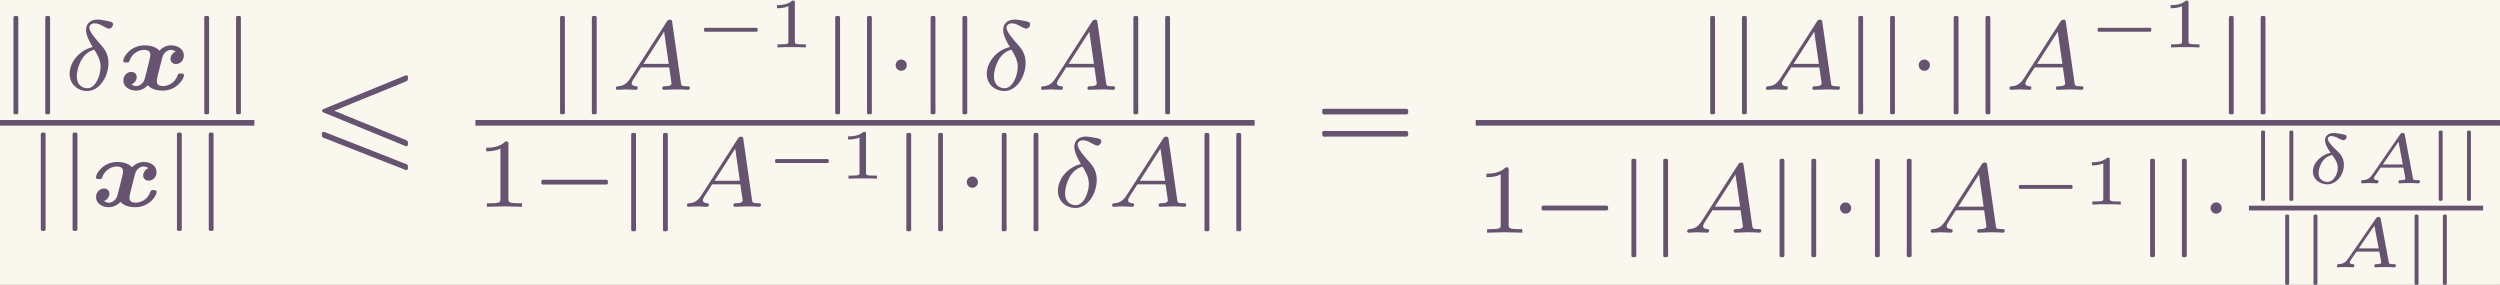 <?xml version='1.0' encoding='UTF-8'?>
<!-- This file was generated by dvisvgm 2.6.3 -->
<svg version='1.1' xmlns='http://www.w3.org/2000/svg' xmlns:xlink='http://www.w3.org/1999/xlink' width='289.262pt' height='32.961pt' viewBox='-21.772 12.047 289.262 32.961'>
<rect x="-21.772" y="12.047" width="289.262" height="32.961" fill="#333333" stroke="none"/>
<defs>
<path id='g5-14' d='M1.778 -2.167C1.121 -2.032 0.523 -1.46 0.523 -0.842C0.523 -0.269 1.016 0.07 1.554 0.07C2.142 0.07 2.72 -0.528 2.72 -1.325C2.72 -1.853 2.426 -2.132 2.122 -2.416C1.968 -2.56 1.574 -2.954 1.574 -3.153C1.574 -3.213 1.634 -3.352 1.838 -3.352C2.002 -3.352 2.172 -3.278 2.316 -3.203C2.356 -3.183 2.59 -3.054 2.685 -3.054C2.785 -3.054 2.914 -3.158 2.914 -3.293S2.839 -3.442 2.531 -3.502C2.311 -3.542 2.122 -3.567 1.993 -3.567C1.509 -3.567 1.385 -3.268 1.385 -3.049C1.385 -2.74 1.624 -2.391 1.778 -2.167ZM1.893 -2.007C2.152 -1.659 2.286 -1.415 2.286 -1.106C2.286 -0.648 1.983 -0.1 1.569 -0.1C1.395 -0.1 0.932 -0.169 0.932 -0.722C0.932 -1.126 1.176 -1.868 1.893 -2.007Z'/>
<path id='g5-65' d='M3.621 -3.432C3.601 -3.537 3.582 -3.567 3.472 -3.567C3.352 -3.567 3.323 -3.527 3.273 -3.452L1.32 -0.623C1.111 -0.319 0.936 -0.239 0.613 -0.224C0.518 -0.219 0.518 -0.09 0.518 -0.085C0.518 -0.015 0.578 0 0.598 0C0.667 0 0.752 -0.015 0.822 -0.015C0.907 -0.015 0.991 -0.02 1.076 -0.02C1.171 -0.02 1.26 -0.015 1.35 -0.015S1.544 0 1.634 0C1.669 0 1.753 0 1.753 -0.139C1.753 -0.219 1.679 -0.224 1.659 -0.224C1.619 -0.224 1.425 -0.234 1.425 -0.354C1.425 -0.413 1.484 -0.498 1.519 -0.548L1.883 -1.081C1.908 -1.111 1.913 -1.116 2.007 -1.116H3.517C3.527 -1.056 3.532 -1.031 3.547 -0.971C3.562 -0.882 3.661 -0.384 3.661 -0.334C3.661 -0.224 3.347 -0.224 3.323 -0.224C3.248 -0.224 3.168 -0.224 3.168 -0.085C3.168 -0.035 3.203 0 3.258 0C3.362 0 3.482 -0.015 3.592 -0.015C3.711 -0.015 3.826 -0.02 3.945 -0.02C4.05 -0.02 4.159 -0.015 4.264 -0.015C4.364 -0.015 4.478 0 4.578 0C4.663 0 4.697 -0.06 4.697 -0.139C4.697 -0.224 4.618 -0.224 4.548 -0.224C4.219 -0.224 4.214 -0.259 4.194 -0.369L3.621 -3.432ZM3.173 -2.954L3.477 -1.34H2.062L3.173 -2.954Z'/>
<path id='g6-49' d='M2.336 -4.435C2.336 -4.624 2.322 -4.631 2.127 -4.631C1.681 -4.191 1.046 -4.184 0.76 -4.184V-3.933C0.928 -3.933 1.388 -3.933 1.771 -4.129V-0.572C1.771 -0.342 1.771 -0.251 1.074 -0.251H0.809V0C0.934 -0.007 1.792 -0.028 2.05 -0.028C2.267 -0.028 3.145 -0.007 3.299 0V-0.251H3.034C2.336 -0.251 2.336 -0.342 2.336 -0.572V-4.435Z'/>
<path id='g4-14' d='M2.057 -3.034C1.011 -2.769 0.425 -1.869 0.425 -1.137C0.425 -0.398 0.99 0.084 1.681 0.084C2.525 0.084 3.18 -0.907 3.18 -1.925C3.18 -2.601 2.817 -2.999 2.601 -3.236C2.343 -3.529 1.82 -4.101 1.82 -4.421C1.82 -4.512 1.918 -4.714 2.204 -4.714C2.441 -4.714 2.636 -4.603 2.79 -4.519C2.852 -4.484 3.103 -4.338 3.208 -4.338C3.375 -4.338 3.501 -4.491 3.501 -4.631C3.501 -4.805 3.41 -4.819 3.034 -4.896C2.95 -4.91 2.629 -4.979 2.406 -4.979C1.883 -4.979 1.59 -4.672 1.59 -4.247C1.59 -3.877 1.813 -3.452 2.057 -3.034ZM2.176 -2.845C2.371 -2.532 2.622 -2.127 2.622 -1.625C2.622 -1.053 2.28 -0.112 1.695 -0.112C1.311 -0.112 0.934 -0.363 0.934 -0.941C0.934 -1.402 1.2 -2.608 2.176 -2.845Z'/>
<path id='g4-65' d='M1.437 -0.837C1.193 -0.46 0.969 -0.279 0.558 -0.251C0.488 -0.244 0.398 -0.244 0.398 -0.105C0.398 -0.028 0.46 0 0.495 0C0.676 0 0.907 -0.028 1.095 -0.028C1.318 -0.028 1.604 0 1.813 0C1.848 0 1.953 0 1.953 -0.153C1.953 -0.244 1.862 -0.251 1.834 -0.251C1.778 -0.258 1.527 -0.272 1.527 -0.46C1.527 -0.544 1.597 -0.663 1.632 -0.725L2.19 -1.59H4.184L4.352 -0.432C4.324 -0.363 4.282 -0.251 3.87 -0.251C3.787 -0.251 3.689 -0.251 3.689 -0.098C3.689 -0.07 3.71 0 3.801 0C4.003 0 4.498 -0.028 4.7 -0.028C4.826 -0.028 4.986 -0.021 5.112 -0.021C5.237 -0.014 5.384 0 5.509 0C5.6 0 5.649 -0.056 5.649 -0.146C5.649 -0.251 5.565 -0.251 5.454 -0.251C5.049 -0.251 5.035 -0.307 5.014 -0.474L4.4 -4.777C4.38 -4.924 4.366 -4.972 4.233 -4.972S4.059 -4.91 3.996 -4.812L1.437 -0.837ZM2.357 -1.841L3.822 -4.122L4.149 -1.841H2.357Z'/>
<path id='g1-1' d='M0.717 -1.385C0.648 -1.365 0.658 -1.29 0.658 -1.235C0.658 -1.21 0.653 -1.181 0.667 -1.156C0.677 -1.136 0.697 -1.121 0.717 -1.116C0.747 -1.106 0.787 -1.111 0.817 -1.111H0.996H1.589H3.537H4.194H4.349C4.379 -1.111 4.413 -1.111 4.438 -1.136S4.463 -1.196 4.463 -1.23C4.463 -1.29 4.473 -1.37 4.399 -1.385C4.374 -1.395 4.344 -1.39 4.314 -1.39H4.164H3.691H1.639H1.011H0.817C0.787 -1.39 0.747 -1.395 0.717 -1.385Z'/>
<path id='g1-124' d='M0.922 -3.736C0.892 -3.726 0.872 -3.706 0.867 -3.676C0.857 -3.651 0.862 -3.626 0.862 -3.601V-3.467V-2.625V0.364V0.961V1.116C0.862 1.146 0.857 1.176 0.877 1.2C0.902 1.25 0.961 1.24 1.011 1.24C1.031 1.24 1.056 1.24 1.076 1.235C1.106 1.23 1.131 1.205 1.136 1.176C1.146 1.151 1.141 1.126 1.141 1.101V0.971V0.125V-2.869V-3.452V-3.611C1.141 -3.641 1.146 -3.671 1.131 -3.696C1.101 -3.751 1.041 -3.741 0.991 -3.741C0.966 -3.741 0.941 -3.741 0.922 -3.736Z'/>
<path id='g2-1' d='M0.767 -1.911C0.697 -1.89 0.697 -1.813 0.697 -1.75C0.697 -1.681 0.69 -1.604 0.774 -1.583C0.816 -1.569 0.858 -1.576 0.9 -1.576H1.13H1.869H4.261H5.084H5.272C5.314 -1.576 5.356 -1.576 5.384 -1.604C5.419 -1.632 5.419 -1.681 5.419 -1.723C5.419 -1.792 5.433 -1.89 5.342 -1.911C5.307 -1.925 5.272 -1.918 5.237 -1.918H5.056H4.47H1.897H1.123H0.893C0.851 -1.918 0.809 -1.925 0.767 -1.911Z'/>
<path id='g2-4' d='M1.074 -2.141C1.018 -2.134 0.962 -2.12 0.914 -2.085C0.872 -2.057 0.83 -2.022 0.802 -1.981C0.642 -1.75 0.76 -1.423 1.032 -1.36C1.081 -1.346 1.13 -1.346 1.179 -1.353C1.234 -1.36 1.29 -1.374 1.339 -1.409C1.381 -1.437 1.423 -1.471 1.451 -1.513C1.611 -1.743 1.492 -2.071 1.22 -2.134C1.172 -2.148 1.123 -2.148 1.074 -2.141Z'/>
<path id='g2-124' d='M1.025 -5.23C0.976 -5.216 0.955 -5.168 0.955 -5.119C0.955 -5.028 0.955 -4.944 0.955 -4.854V-3.689V0.502V1.346V1.569C0.955 1.604 0.948 1.653 0.969 1.688C1.004 1.75 1.081 1.736 1.144 1.736C1.172 1.736 1.193 1.736 1.22 1.73C1.262 1.723 1.29 1.688 1.297 1.646C1.311 1.555 1.297 1.451 1.297 1.36V0.181V-4.01V-4.833V-5.063C1.297 -5.098 1.304 -5.147 1.283 -5.182C1.255 -5.251 1.172 -5.237 1.109 -5.237C1.081 -5.237 1.053 -5.237 1.025 -5.23Z'/>
<path id='g0-120' d='M4.08 -2.713C3.787 -2.601 3.703 -2.322 3.703 -2.197C3.703 -1.967 3.877 -1.827 4.094 -1.827C4.366 -1.827 4.652 -2.057 4.652 -2.434C4.652 -2.887 4.219 -3.152 3.745 -3.152C3.396 -3.152 3.103 -2.971 2.915 -2.776C2.622 -3.103 2.141 -3.152 1.869 -3.152C0.865 -3.152 0.356 -2.329 0.356 -2.064C0.356 -1.939 0.474 -1.939 0.579 -1.939C0.711 -1.939 0.76 -1.939 0.795 -2.043C1.004 -2.685 1.576 -2.831 1.827 -2.831C2.273 -2.831 2.273 -2.573 2.273 -2.483S2.273 -2.357 2.211 -2.099L1.96 -1.095C1.862 -0.711 1.841 -0.614 1.716 -0.481C1.625 -0.391 1.492 -0.265 1.283 -0.265C1.255 -0.265 1.067 -0.265 0.934 -0.384C1.227 -0.495 1.311 -0.774 1.311 -0.9C1.311 -1.13 1.137 -1.269 0.921 -1.269C0.649 -1.269 0.363 -1.039 0.363 -0.663C0.363 -0.202 0.802 0.056 1.262 0.056C1.667 0.056 1.953 -0.167 2.092 -0.321C2.399 0.021 2.901 0.056 3.145 0.056C4.142 0.056 4.659 -0.76 4.659 -1.032C4.659 -1.158 4.54 -1.158 4.435 -1.158C4.303 -1.158 4.254 -1.158 4.219 -1.053C4.01 -0.411 3.431 -0.265 3.187 -0.265C2.734 -0.265 2.734 -0.516 2.734 -0.614C2.734 -0.704 2.734 -0.739 2.797 -0.997L3.048 -2.001C3.145 -2.385 3.173 -2.483 3.299 -2.622C3.361 -2.685 3.501 -2.831 3.731 -2.831C3.78 -2.831 3.94 -2.824 4.08 -2.713Z'/>
<path id='g7-49' d='M1.983 -3.168C1.983 -3.318 1.968 -3.318 1.803 -3.318C1.45 -2.999 0.897 -2.999 0.797 -2.999H0.712V-2.78H0.797C0.912 -2.78 1.235 -2.795 1.524 -2.919V-0.428C1.524 -0.274 1.524 -0.219 0.996 -0.219H0.747V0C1.021 -0.02 1.465 -0.02 1.753 -0.02S2.486 -0.02 2.76 0V-0.219H2.511C1.983 -0.219 1.983 -0.274 1.983 -0.428V-3.168Z'/>
<path id='g3-16' d='M0.897 -3.477C0.867 -3.467 0.847 -3.447 0.837 -3.417S0.827 -3.347 0.827 -3.318C0.827 -3.238 0.817 -3.138 0.897 -3.098C0.966 -3.068 1.076 -3.088 1.156 -3.088H1.743H5.46H6.506C6.585 -3.088 6.675 -3.088 6.755 -3.088C6.804 -3.088 6.854 -3.088 6.884 -3.128C6.924 -3.158 6.924 -3.208 6.924 -3.258C6.924 -3.337 6.934 -3.457 6.834 -3.477C6.795 -3.487 6.745 -3.487 6.705 -3.487H6.466H5.699H2.291H1.315H1.046C0.996 -3.487 0.946 -3.497 0.897 -3.477ZM0.897 -1.903C0.867 -1.893 0.847 -1.873 0.837 -1.843S0.827 -1.773 0.827 -1.743C0.827 -1.664 0.817 -1.564 0.897 -1.524C0.966 -1.494 1.076 -1.514 1.156 -1.514H1.743H5.46H6.516H6.755C6.804 -1.514 6.854 -1.514 6.884 -1.554C6.924 -1.584 6.924 -1.634 6.924 -1.684C6.924 -1.763 6.934 -1.883 6.834 -1.903C6.795 -1.913 6.745 -1.913 6.705 -1.913H6.466H5.699H2.291H1.315H1.046C0.996 -1.913 0.946 -1.923 0.897 -1.903Z'/>
<path id='g3-164' d='M1.714 -3.337V-3.357C1.803 -3.387 1.893 -3.427 1.983 -3.457C2.142 -3.527 2.311 -3.597 2.471 -3.666C2.899 -3.846 3.337 -4.015 3.766 -4.194C4.234 -4.384 4.692 -4.573 5.161 -4.762C5.709 -4.991 6.267 -5.2 6.814 -5.44C6.934 -5.489 6.924 -5.589 6.924 -5.699C6.924 -5.758 6.924 -5.818 6.864 -5.848C6.775 -5.898 6.625 -5.798 6.545 -5.768C6.267 -5.659 5.998 -5.539 5.719 -5.43C4.573 -4.971 3.437 -4.483 2.291 -4.025C1.923 -3.875 1.544 -3.716 1.176 -3.567C1.086 -3.527 0.986 -3.497 0.907 -3.457C0.867 -3.427 0.837 -3.397 0.837 -3.347S0.867 -3.268 0.907 -3.238C0.986 -3.198 1.086 -3.168 1.176 -3.128C1.544 -2.979 1.923 -2.819 2.291 -2.67C3.437 -2.212 4.573 -1.724 5.719 -1.265C5.998 -1.156 6.267 -1.036 6.545 -0.927C6.625 -0.897 6.775 -0.797 6.864 -0.847C6.924 -0.877 6.924 -0.936 6.924 -0.996C6.924 -1.106 6.934 -1.205 6.814 -1.255C6.267 -1.494 5.709 -1.704 5.161 -1.933C4.692 -2.122 4.234 -2.311 3.766 -2.501C3.337 -2.68 2.899 -2.849 2.471 -3.029C2.311 -3.098 2.142 -3.168 1.983 -3.238C1.893 -3.268 1.803 -3.308 1.714 -3.337ZM0.917 -1.853C0.797 -1.833 0.817 -1.644 0.827 -1.554C0.837 -1.524 0.847 -1.494 0.867 -1.474C0.936 -1.415 1.056 -1.395 1.136 -1.355C1.335 -1.275 1.544 -1.205 1.743 -1.116C2.979 -0.628 4.214 -0.139 5.45 0.339C5.788 0.468 6.137 0.608 6.476 0.737C6.555 0.777 6.645 0.807 6.725 0.837C6.765 0.857 6.814 0.867 6.864 0.847C6.944 0.807 6.924 0.697 6.924 0.628C6.924 0.598 6.924 0.558 6.914 0.528S6.884 0.478 6.864 0.468C6.824 0.438 6.775 0.428 6.735 0.408C6.665 0.379 6.595 0.359 6.526 0.329C6.286 0.229 6.037 0.139 5.798 0.04C4.623 -0.428 3.427 -0.887 2.252 -1.355C1.933 -1.474 1.624 -1.604 1.305 -1.724C1.225 -1.763 1.136 -1.793 1.056 -1.823C1.016 -1.843 0.966 -1.863 0.917 -1.853Z'/>
</defs>
<g id='page1' transform='matrix(1.632 0 0 1.632 0 0)'>
<rect x='-13.341' y='7.382' width='177.244' height='20.197' fill='#faf7ee'/>
<g fill='#655370'>
<use x='-13.341' y='13.749' xlink:href='#g2-124'/>
<use x='-11.086' y='13.749' xlink:href='#g2-124'/>
<use x='-8.831' y='13.749' xlink:href='#g4-14'/>
<use x='-4.957' y='13.749' xlink:href='#g0-120'/>
<use x='0.186' y='13.749' xlink:href='#g2-124'/>
<use x='2.441' y='13.749' xlink:href='#g2-124'/>
</g>
<rect x='-13.341' y='15.891' height='0.398' width='18.036' fill='#655370'/>
<g fill='#655370'>
<use x='-11.404' y='22.016' xlink:href='#g2-124'/>
<use x='-9.149' y='22.016' xlink:href='#g2-124'/>
<use x='-6.894' y='22.016' xlink:href='#g0-120'/>
<use x='-1.751' y='22.016' xlink:href='#g2-124'/>
<use x='0.504' y='22.016' xlink:href='#g2-124'/>
<use x='8.658' y='18.581' xlink:href='#g3-164'/>
<use x='25.411' y='13.749' xlink:href='#g2-124'/>
<use x='27.666' y='13.749' xlink:href='#g2-124'/>
<use x='29.921' y='13.749' xlink:href='#g4-65'/>
<use x='35.912' y='10.743' xlink:href='#g1-1'/>
<use x='41.03' y='10.743' xlink:href='#g7-49'/>
<use x='44.919' y='13.749' xlink:href='#g2-124'/>
<use x='47.174' y='13.749' xlink:href='#g2-124'/>
<use x='49.428' y='13.749' xlink:href='#g2-4'/>
<use x='51.683' y='13.749' xlink:href='#g2-124'/>
<use x='53.938' y='13.749' xlink:href='#g2-124'/>
<use x='56.193' y='13.749' xlink:href='#g4-14'/>
<use x='60.067' y='13.749' xlink:href='#g4-65'/>
<use x='66.059' y='13.749' xlink:href='#g2-124'/>
<use x='68.313' y='13.749' xlink:href='#g2-124'/>
</g>
<rect x='20.368' y='15.891' height='0.398' width='55.243' fill='#655370'/>
<g fill='#655370'>
<use x='20.368' y='22.042' xlink:href='#g6-49'/>
<use x='24.339' y='22.042' xlink:href='#g2-1'/>
<use x='30.454' y='22.042' xlink:href='#g2-124'/>
<use x='32.709' y='22.042' xlink:href='#g2-124'/>
<use x='34.963' y='22.042' xlink:href='#g4-65'/>
<use x='40.955' y='20.049' xlink:href='#g1-1'/>
<use x='46.073' y='20.049' xlink:href='#g7-49'/>
<use x='49.962' y='22.042' xlink:href='#g2-124'/>
<use x='52.216' y='22.042' xlink:href='#g2-124'/>
<use x='54.471' y='22.042' xlink:href='#g2-4'/>
<use x='56.726' y='22.042' xlink:href='#g2-124'/>
<use x='58.981' y='22.042' xlink:href='#g2-124'/>
<use x='61.236' y='22.042' xlink:href='#g4-14'/>
<use x='65.11' y='22.042' xlink:href='#g4-65'/>
<use x='71.101' y='22.042' xlink:href='#g2-124'/>
<use x='73.356' y='22.042' xlink:href='#g2-124'/>
<use x='79.574' y='18.581' xlink:href='#g3-16'/>
<use x='106.952' y='13.749' xlink:href='#g2-124'/>
<use x='109.207' y='13.749' xlink:href='#g2-124'/>
<use x='111.461' y='13.749' xlink:href='#g4-65'/>
<use x='117.453' y='13.749' xlink:href='#g2-124'/>
<use x='119.708' y='13.749' xlink:href='#g2-124'/>
<use x='121.963' y='13.749' xlink:href='#g2-4'/>
<use x='124.217' y='13.749' xlink:href='#g2-124'/>
<use x='126.472' y='13.749' xlink:href='#g2-124'/>
<use x='128.727' y='13.749' xlink:href='#g4-65'/>
<use x='134.719' y='10.743' xlink:href='#g1-1'/>
<use x='139.837' y='10.743' xlink:href='#g7-49'/>
<use x='143.725' y='13.749' xlink:href='#g2-124'/>
<use x='145.98' y='13.749' xlink:href='#g2-124'/>
</g>
<rect x='91.284' y='15.891' height='0.398' width='72.619' fill='#655370'/>
<g fill='#655370'>
<use x='91.284' y='23.877' xlink:href='#g6-49'/>
<use x='95.255' y='23.877' xlink:href='#g2-1'/>
<use x='101.369' y='23.877' xlink:href='#g2-124'/>
<use x='103.624' y='23.877' xlink:href='#g2-124'/>
<use x='105.879' y='23.877' xlink:href='#g4-65'/>
<use x='111.871' y='23.877' xlink:href='#g2-124'/>
<use x='114.125' y='23.877' xlink:href='#g2-124'/>
<use x='116.38' y='23.877' xlink:href='#g2-4'/>
<use x='118.635' y='23.877' xlink:href='#g2-124'/>
<use x='120.89' y='23.877' xlink:href='#g2-124'/>
<use x='123.145' y='23.877' xlink:href='#g4-65'/>
<use x='129.136' y='21.884' xlink:href='#g1-1'/>
<use x='134.255' y='21.884' xlink:href='#g7-49'/>
<use x='138.143' y='23.877' xlink:href='#g2-124'/>
<use x='140.398' y='23.877' xlink:href='#g2-124'/>
<use x='142.653' y='23.877' xlink:href='#g2-4'/>
<use x='146.103' y='20.38' xlink:href='#g1-124'/>
<use x='148.109' y='20.38' xlink:href='#g1-124'/>
<use x='150.115' y='20.38' xlink:href='#g5-14'/>
<use x='153.535' y='20.38' xlink:href='#g5-65'/>
<use x='158.696' y='20.38' xlink:href='#g1-124'/>
<use x='160.702' y='20.38' xlink:href='#g1-124'/>
</g>
<rect x='146.103' y='21.964' height='0.339' width='16.604' fill='#655370'/>
<g fill='#655370'>
<use x='147.813' y='26.334' xlink:href='#g1-124'/>
<use x='149.819' y='26.334' xlink:href='#g1-124'/>
<use x='151.825' y='26.334' xlink:href='#g5-65'/>
<use x='156.986' y='26.334' xlink:href='#g1-124'/>
<use x='158.992' y='26.334' xlink:href='#g1-124'/>
</g>
</g>
</svg>